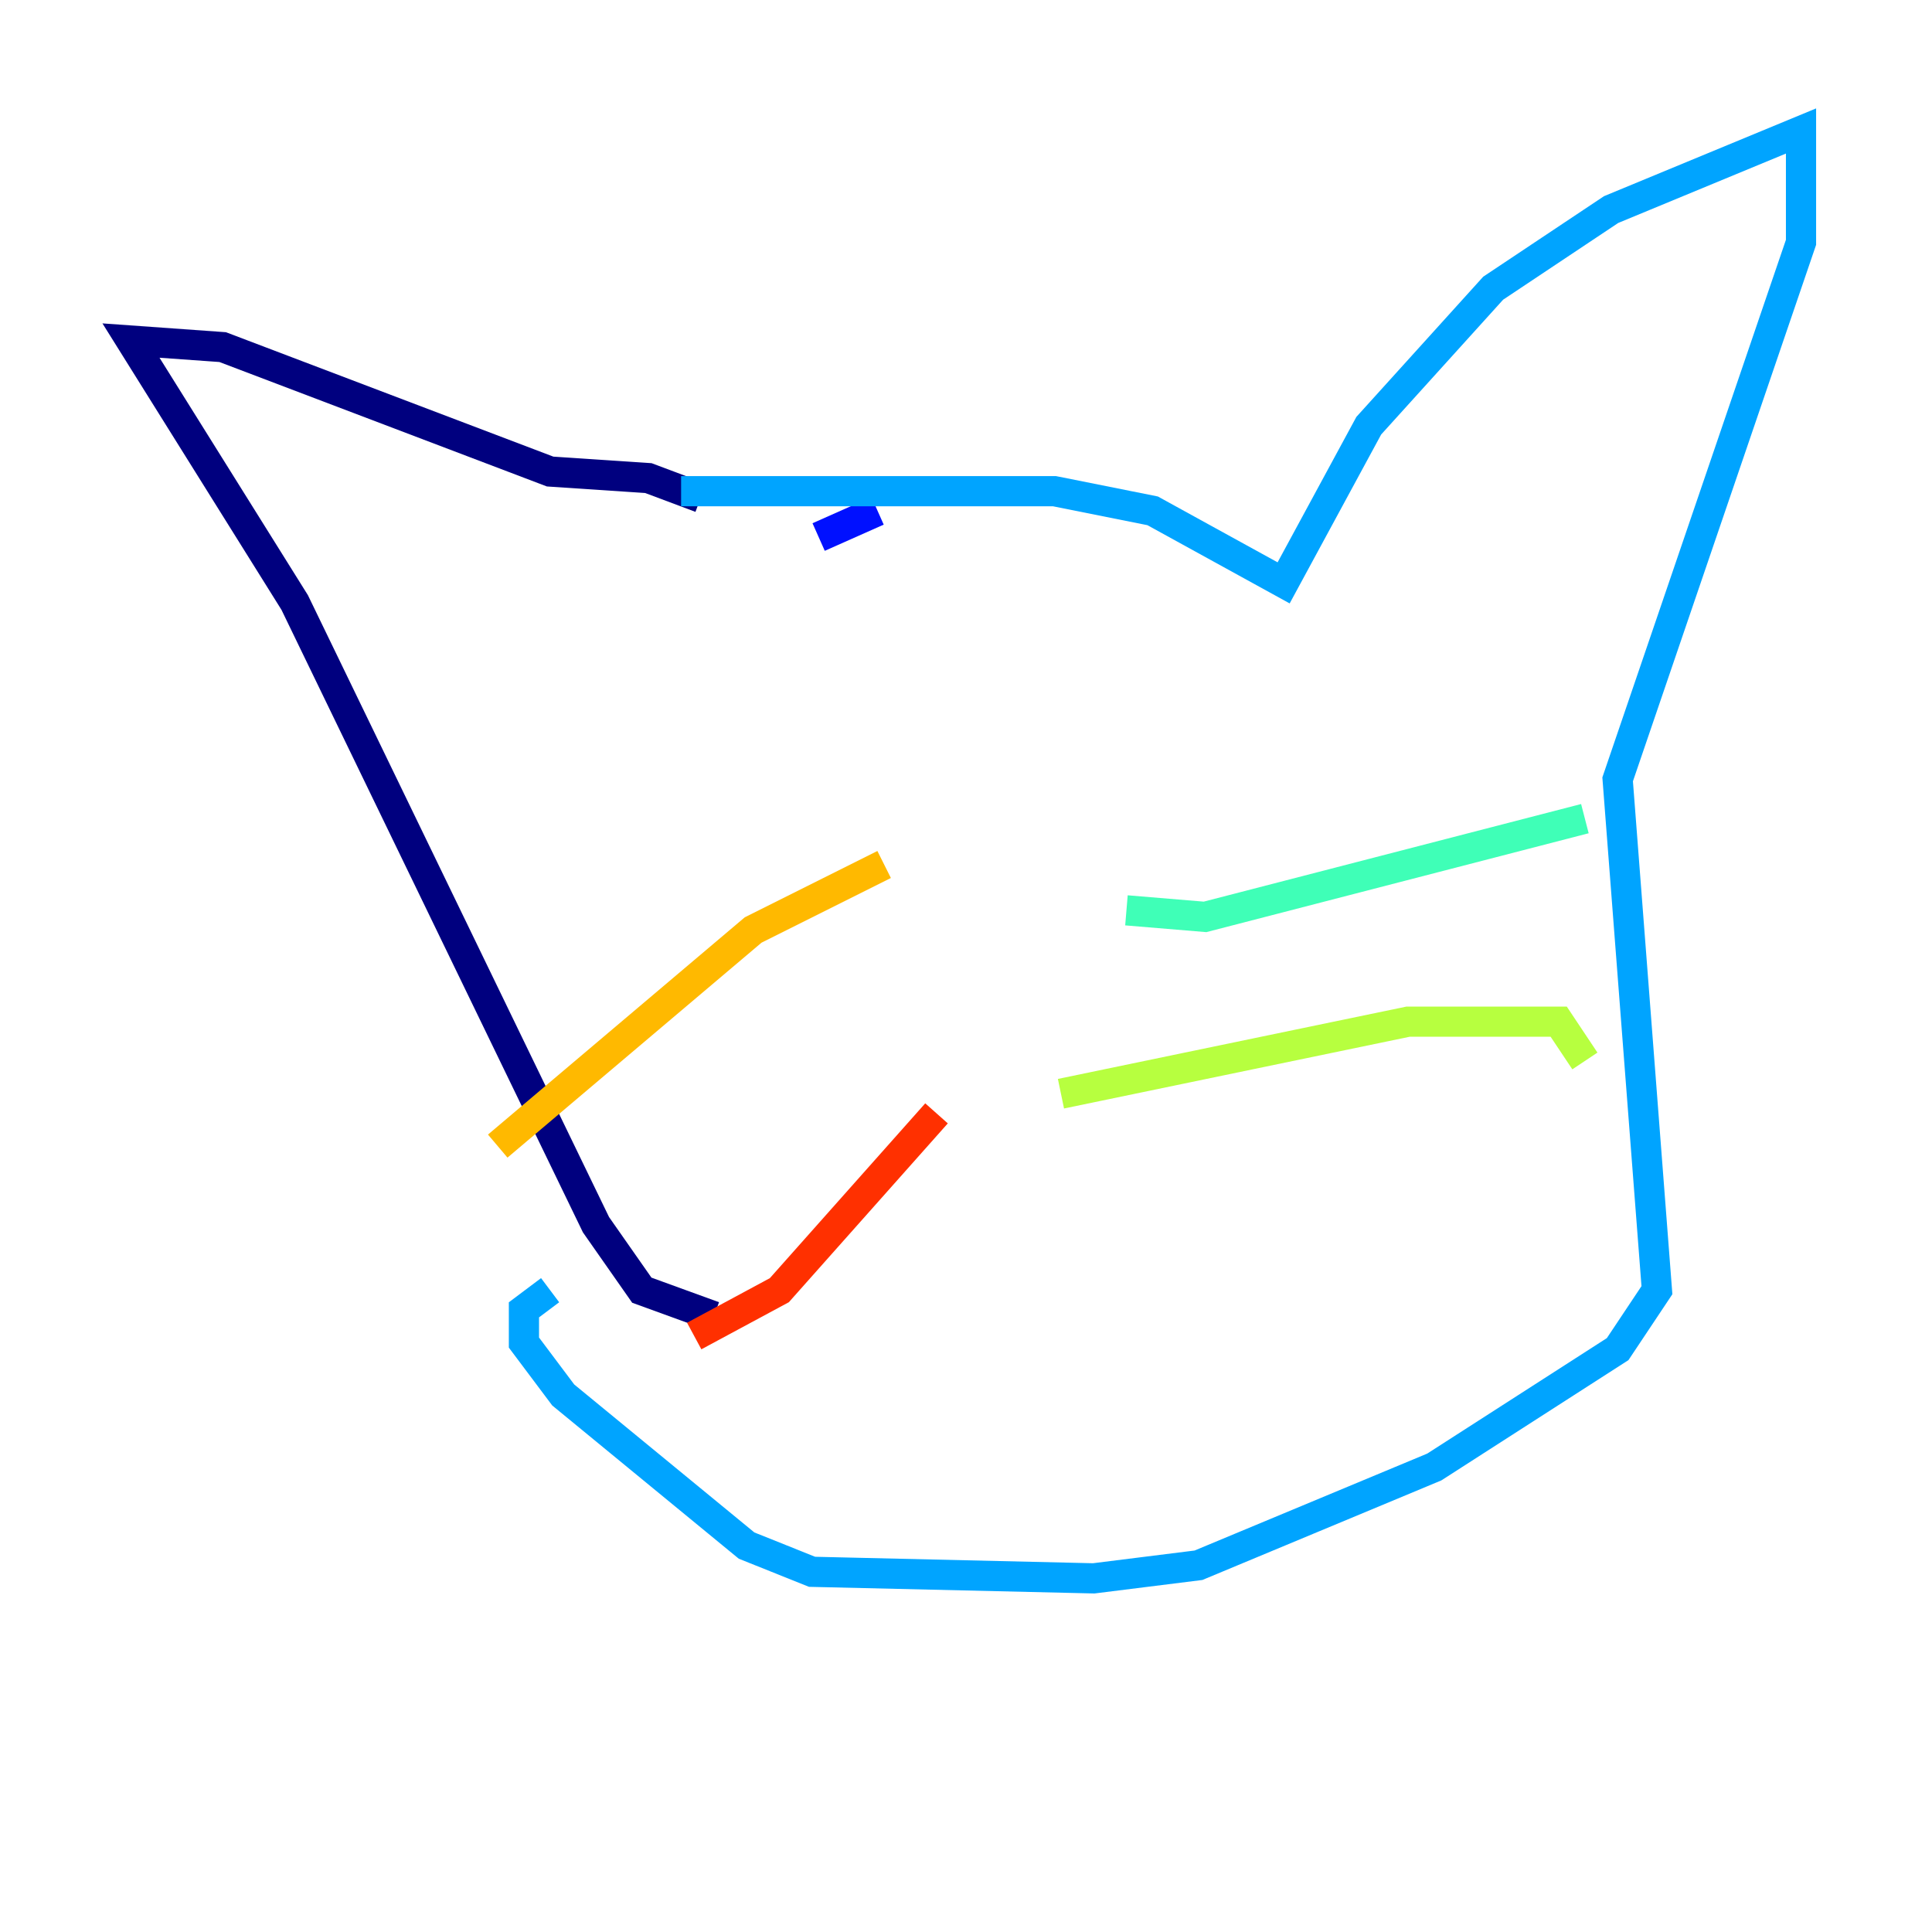 <?xml version="1.0" encoding="utf-8" ?>
<svg baseProfile="tiny" height="128" version="1.2" viewBox="0,0,128,128" width="128" xmlns="http://www.w3.org/2000/svg" xmlns:ev="http://www.w3.org/2001/xml-events" xmlns:xlink="http://www.w3.org/1999/xlink"><defs /><polyline fill="none" points="46.427,32.976 42.956,31.675 36.447,31.241 14.752,22.997 8.678,22.563 19.525,39.919 39.485,81.139 42.522,85.478 47.295,87.214" stroke="#00007f" stroke-width="2" /><polyline fill="none" points="54.237,35.58 58.142,33.844" stroke="#0010ff" stroke-width="2" /><polyline fill="none" points="45.125,32.542 69.858,32.542 76.366,33.844 85.044,38.617 90.685,28.203 98.929,19.091 106.739,13.885 119.322,8.678 119.322,16.054 107.173,51.634 109.776,85.478 107.173,89.383 95.024,97.193 79.403,103.702 72.461,104.57 53.803,104.136 49.464,102.4 37.315,92.42 34.712,88.949 34.712,86.78 36.447,85.478" stroke="#00a4ff" stroke-width="2" /><polyline fill="none" points="74.63,60.312 79.837,60.746 105.003,54.237" stroke="#3fffb7" stroke-width="2" /><polyline fill="none" points="70.291,72.461 93.288,67.688 103.268,67.688 105.003,70.291" stroke="#b7ff3f" stroke-width="2" /><polyline fill="none" points="58.576,57.275 49.898,61.614 32.976,75.932" stroke="#ffb900" stroke-width="2" /><polyline fill="none" points="62.047,73.763 51.634,85.478 45.993,88.515" stroke="#ff3000" stroke-width="2" /><polyline fill="none" points="65.085,62.047 65.085,62.047" stroke="#7f0000" stroke-width="2" /></svg>